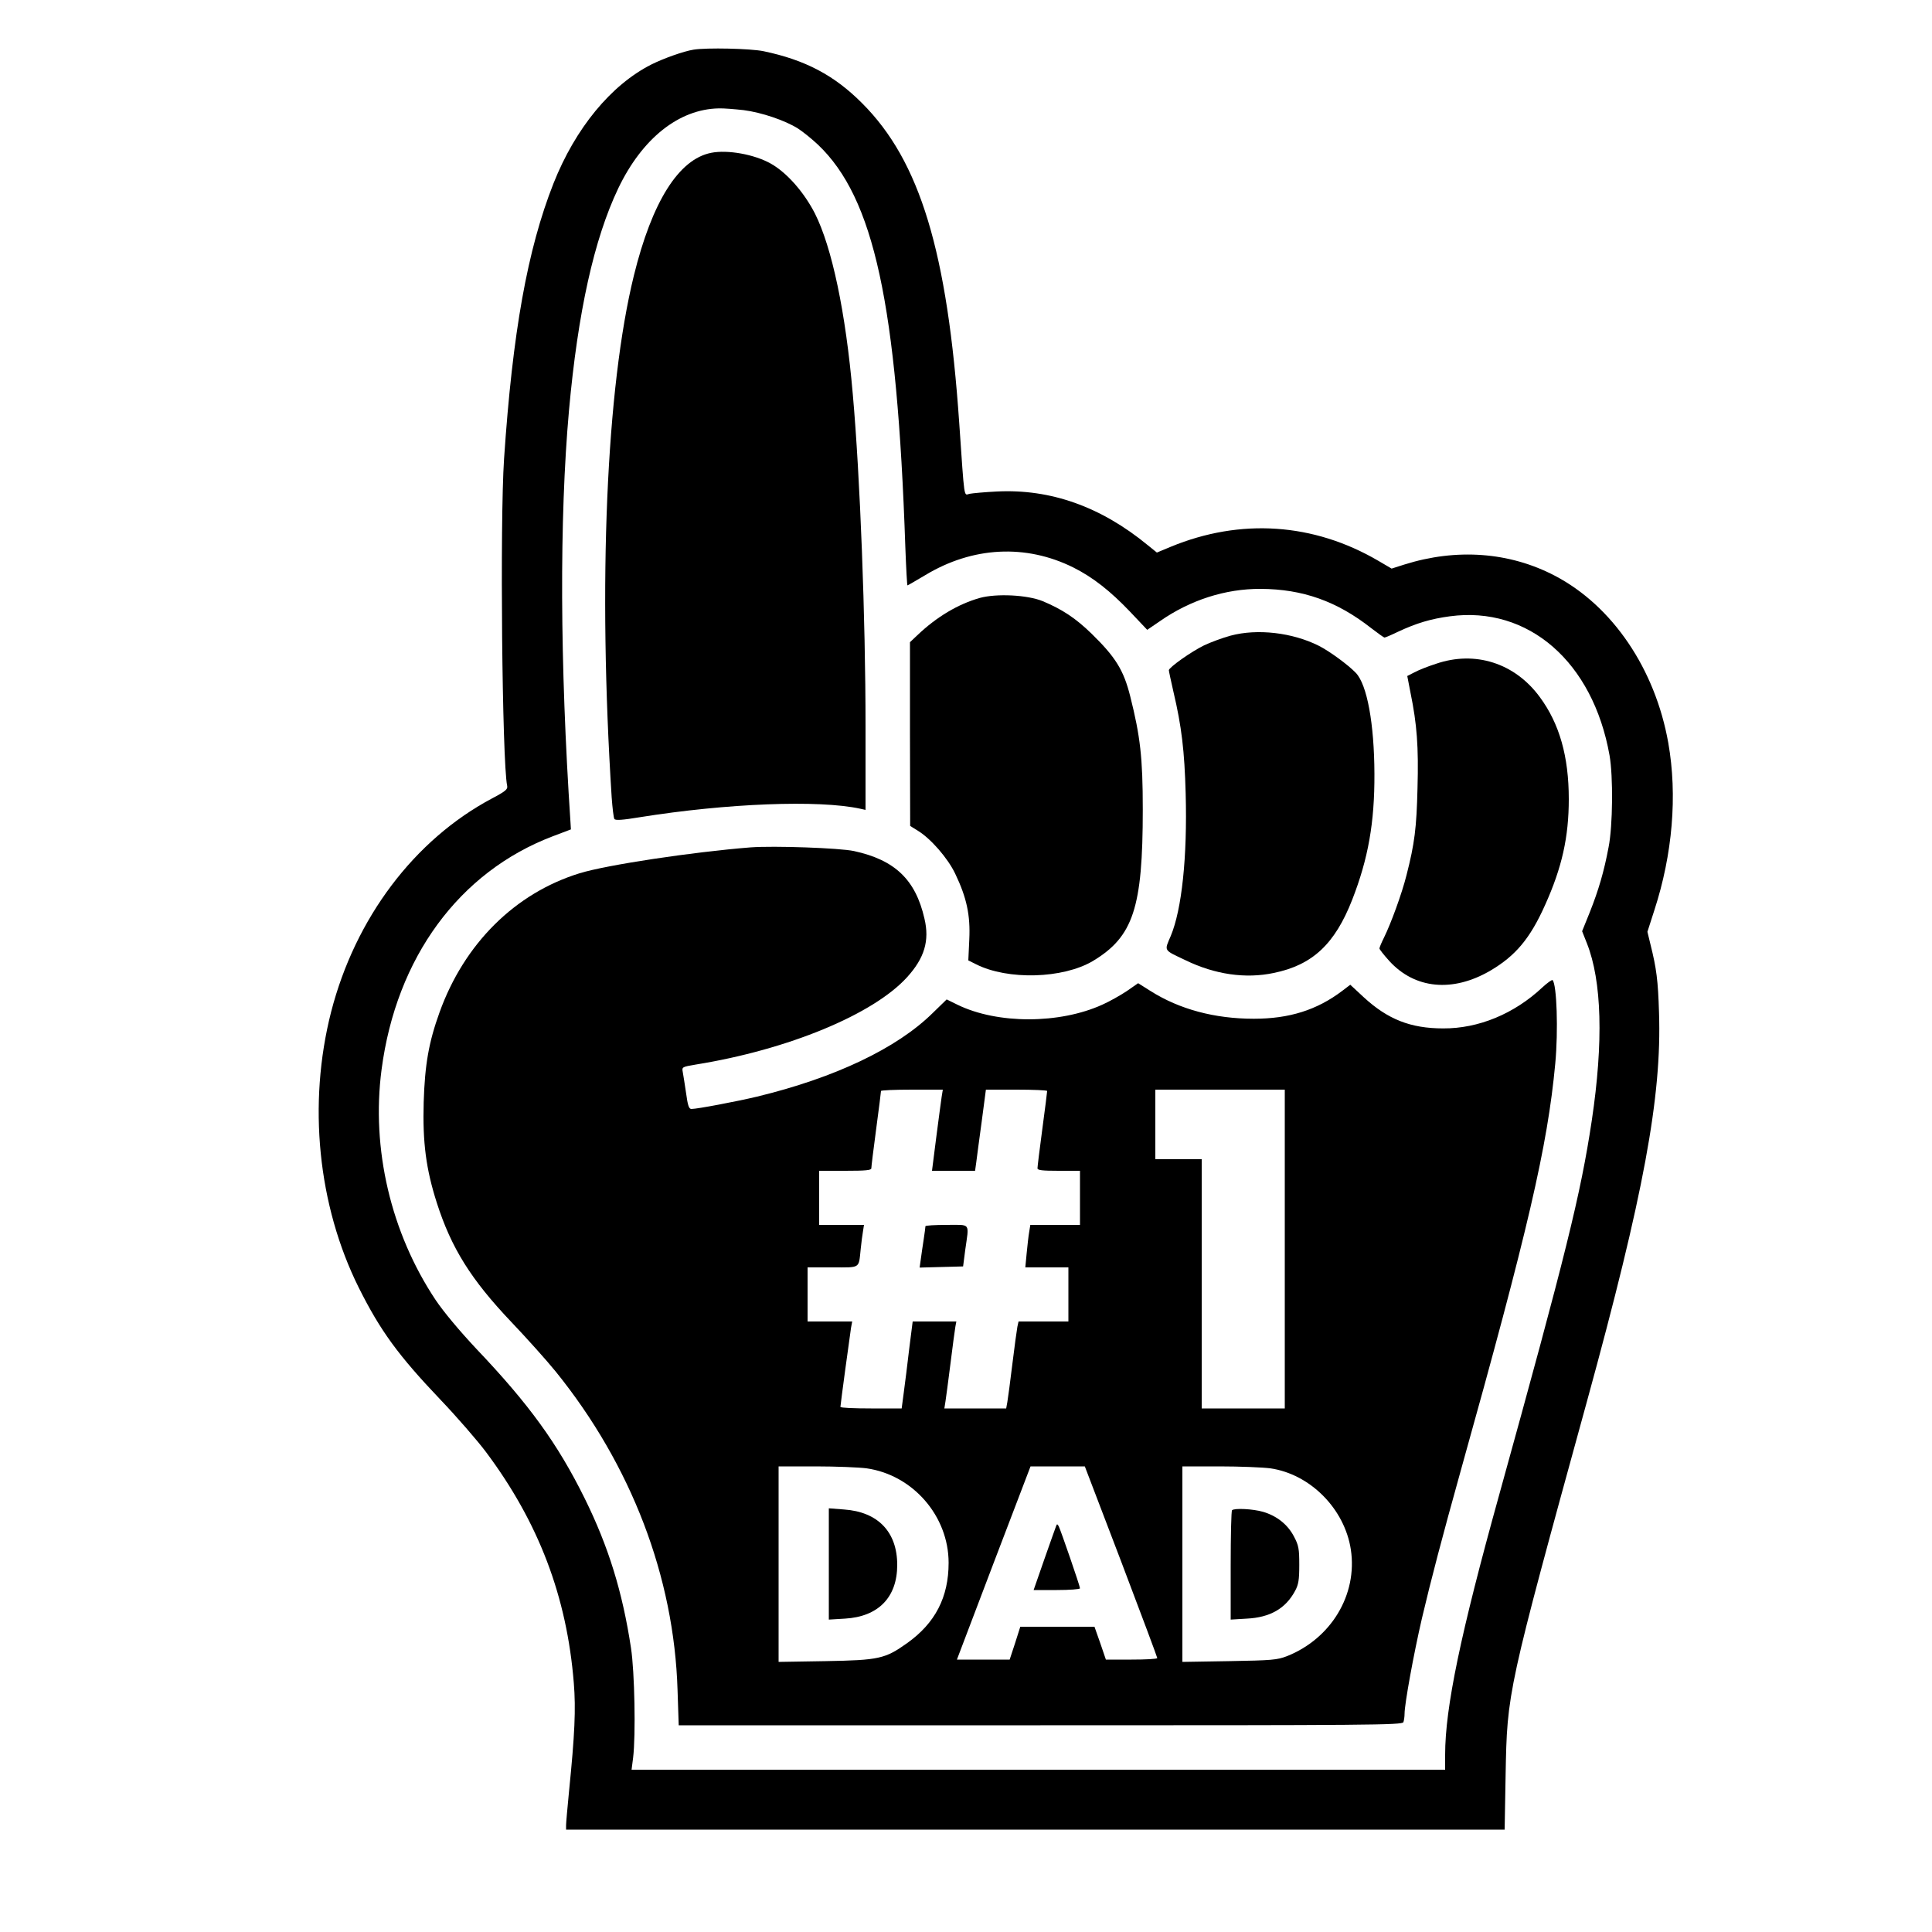 <?xml version="1.0" standalone="no"?>
<!DOCTYPE svg PUBLIC "-//W3C//DTD SVG 20010904//EN"
 "http://www.w3.org/TR/2001/REC-SVG-20010904/DTD/svg10.dtd">
<svg version="1.0" xmlns="http://www.w3.org/2000/svg"
 width="1000pt" height="1000pt" viewBox="0 0 1000 1000"
 preserveAspectRatio="xMidYMid meet">
<g transform="translate(0,1000) scale(0.1,-0.1)"
fill="#000000" stroke="none">
<path d="M3590 9743 c-51 -8 -155 -45 -219 -77 -209 -106 -393 -330 -506 -615
-135 -342 -212 -771 -256 -1426 -22 -327 -10 -1569 16 -1692 4 -18 -7 -28 -79
-66 -402 -214 -707 -619 -832 -1104 -122 -477 -69 -1002 143 -1428 112 -224
205 -351 423 -580 84 -88 189 -209 235 -270 273 -365 419 -748 455 -1196 11
-135 5 -266 -25 -564 -8 -82 -15 -160 -15 -172 l0 -23 2429 0 2429 0 5 282 c8
432 7 428 422 1938 292 1064 387 1573 372 2010 -5 165 -13 227 -44 351 l-16
66 36 112 c94 289 120 594 72 866 -68 383 -289 709 -587 865 -235 123 -509
143 -779 58 l-66 -21 -70 41 c-334 195 -712 221 -1073 72 l-72 -30 -47 38
c-243 200 -504 292 -781 278 -63 -3 -127 -9 -142 -12 -30 -7 -25 -40 -53 366
-61 887 -203 1356 -502 1655 -145 146 -296 225 -511 270 -68 14 -295 19 -362
8z m259 -313 c93 -12 214 -53 281 -95 25 -16 71 -53 104 -84 290 -276 409
-825 452 -2083 4 -109 9 -198 11 -198 2 0 43 24 92 53 245 148 520 162 766 40
102 -51 192 -122 294 -229 l89 -94 66 45 c156 109 339 168 521 167 218 -1 395
-64 572 -203 35 -27 66 -49 69 -49 4 0 35 13 70 30 96 45 171 67 268 80 407
55 741 -236 827 -720 19 -108 17 -364 -5 -475 -24 -128 -52 -222 -97 -336
l-40 -99 25 -63 c77 -195 86 -509 25 -917 -58 -385 -134 -690 -480 -1940 -199
-716 -279 -1099 -279 -1342 l0 -78 -2105 0 -2106 0 8 62 c14 116 8 444 -11
568 -44 290 -116 524 -240 775 -140 283 -288 487 -560 773 -89 95 -170 192
-211 253 -232 348 -334 783 -280 1193 76 580 402 1023 885 1207 l95 36 -2 34
c-55 826 -58 1573 -8 2134 46 510 130 888 255 1150 124 259 314 410 520 414
25 1 83 -4 129 -9z"/>
<path d="M3681 9209 c-168 -33 -306 -253 -400 -635 -143 -581 -186 -1590 -115
-2701 4 -55 10 -106 14 -112 5 -8 41 -6 131 9 449 72 928 91 1142 44 l27 -6 0
433 c0 558 -28 1292 -66 1719 -37 426 -108 760 -196 935 -57 111 -145 211
-228 258 -85 48 -224 73 -309 56z"/>
<path d="M5071 6905 c-112 -32 -222 -97 -323 -193 l-38 -36 0 -476 1 -475 40
-25 c66 -40 155 -142 193 -222 60 -125 79 -216 73 -341 l-5 -108 40 -20 c164
-83 450 -75 605 17 209 126 258 275 258 784 0 269 -13 379 -65 586 -34 135
-75 202 -200 324 -82 80 -152 126 -252 168 -79 33 -240 41 -327 17z"/>
<path d="M6370 6710 c-41 -11 -103 -34 -137 -50 -68 -33 -183 -115 -183 -129
0 -5 11 -56 24 -113 42 -178 57 -305 63 -525 9 -329 -20 -600 -77 -737 -34
-80 -40 -71 76 -126 152 -74 311 -97 457 -66 200 41 316 149 406 379 83 213
116 399 115 652 -1 260 -38 461 -96 522 -39 41 -137 113 -193 141 -136 68
-317 89 -455 52z"/>
<path d="M7432 6564 c-41 -13 -91 -33 -111 -44 l-37 -19 17 -88 c33 -161 42
-278 36 -492 -5 -207 -15 -287 -57 -451 -24 -96 -81 -251 -116 -322 -13 -26
-24 -52 -24 -57 0 -5 23 -34 51 -65 132 -145 328 -164 523 -50 131 77 206 167
283 339 88 195 123 353 123 549 0 220 -48 390 -150 528 -129 176 -335 242
-538 172z"/>
<path d="M3885 5614 c-302 -24 -746 -91 -885 -134 -334 -103 -597 -364 -725
-720 -56 -155 -76 -271 -82 -465 -6 -208 12 -346 68 -521 75 -234 177 -397
385 -616 80 -84 184 -200 231 -258 391 -484 612 -1062 630 -1648 l6 -182 1872
0 c1699 0 1873 1 1879 16 3 9 6 28 6 44 0 50 47 309 90 494 45 192 107 428
200 761 349 1248 450 1681 490 2110 16 171 8 410 -14 432 -3 3 -27 -14 -53
-38 -146 -137 -331 -213 -513 -212 -169 0 -287 47 -411 161 l-70 65 -42 -32
c-131 -99 -274 -144 -457 -144 -203 0 -385 49 -534 143 l-65 41 -59 -41 c-33
-22 -90 -54 -126 -70 -222 -101 -543 -101 -749 -1 l-57 28 -73 -71 c-185 -182
-504 -334 -908 -432 -105 -25 -310 -64 -340 -64 -13 0 -19 16 -28 83 -7 45
-14 94 -17 108 -5 26 -4 27 68 39 478 77 919 260 1093 452 90 99 117 189 90
303 -46 202 -153 304 -365 350 -74 16 -414 28 -535 19z m989 -1291 c-3 -21
-16 -116 -28 -210 l-22 -173 111 0 112 0 6 43 c3 23 15 117 28 210 l22 167
158 0 c88 0 159 -3 159 -7 0 -5 -11 -93 -25 -197 -14 -104 -25 -195 -25 -203
0 -10 24 -13 110 -13 l110 0 0 -140 0 -140 -129 0 -128 0 -6 -37 c-4 -21 -9
-71 -13 -110 l-7 -73 112 0 111 0 0 -140 0 -140 -129 0 -129 0 -6 -27 c-3 -16
-15 -102 -26 -193 -11 -91 -23 -180 -26 -197 l-6 -33 -160 0 -160 0 6 38 c3
20 15 109 26 197 11 88 22 172 25 188 l5 27 -113 0 -113 0 -18 -142 c-9 -79
-22 -180 -28 -225 l-11 -83 -158 0 c-88 0 -159 3 -159 8 0 11 49 372 55 410
l6 32 -116 0 -115 0 0 140 0 140 129 0 c147 0 135 -8 146 95 3 33 9 75 12 93
l5 32 -116 0 -116 0 0 140 0 140 135 0 c107 0 135 3 135 13 0 8 11 99 25 203
14 104 25 192 25 197 0 4 72 7 160 7 l160 0 -6 -37z m1776 -788 l0 -825 -215
0 -215 0 0 645 0 645 -120 0 -120 0 0 180 0 180 335 0 335 0 0 -825z m-2165
-1135 c240 -34 425 -247 425 -489 0 -178 -69 -312 -215 -416 -114 -81 -145
-88 -422 -93 l-243 -4 0 506 0 506 193 0 c105 0 224 -5 262 -10z m1318 -482
c103 -271 187 -496 187 -500 0 -5 -60 -8 -133 -8 l-133 0 -29 85 -30 85 -192
0 -192 0 -27 -85 -28 -85 -137 0 -136 0 190 500 191 500 141 0 140 0 188 -492z
m772 482 c207 -30 385 -210 417 -421 35 -233 -102 -460 -330 -551 -52 -20 -78
-22 -299 -26 l-243 -4 0 506 0 506 193 0 c105 0 223 -5 262 -10z"/>
<path d="M4790 3653 c0 -5 -4 -35 -9 -68 -5 -33 -12 -79 -15 -103 l-6 -43 112
3 113 3 11 85 c20 144 31 130 -96 130 -60 0 -110 -3 -110 -7z"/>
<path d="M4290 1905 l0 -288 83 5 c173 10 271 110 271 278 0 171 -100 275
-276 287 l-78 6 0 -288z"/>
<path d="M5466 2100 c-3 -8 -31 -86 -61 -172 l-55 -158 120 0 c66 0 120 4 120
9 0 12 -100 301 -110 321 -8 13 -9 13 -14 0z"/>
<path d="M6377 2183 c-4 -3 -7 -132 -7 -286 l0 -280 83 5 c121 6 201 52 250
143 18 33 22 57 22 135 0 84 -3 101 -28 148 -32 61 -88 106 -160 127 -52 15
-148 20 -160 8z"/>
</g>
</svg>
